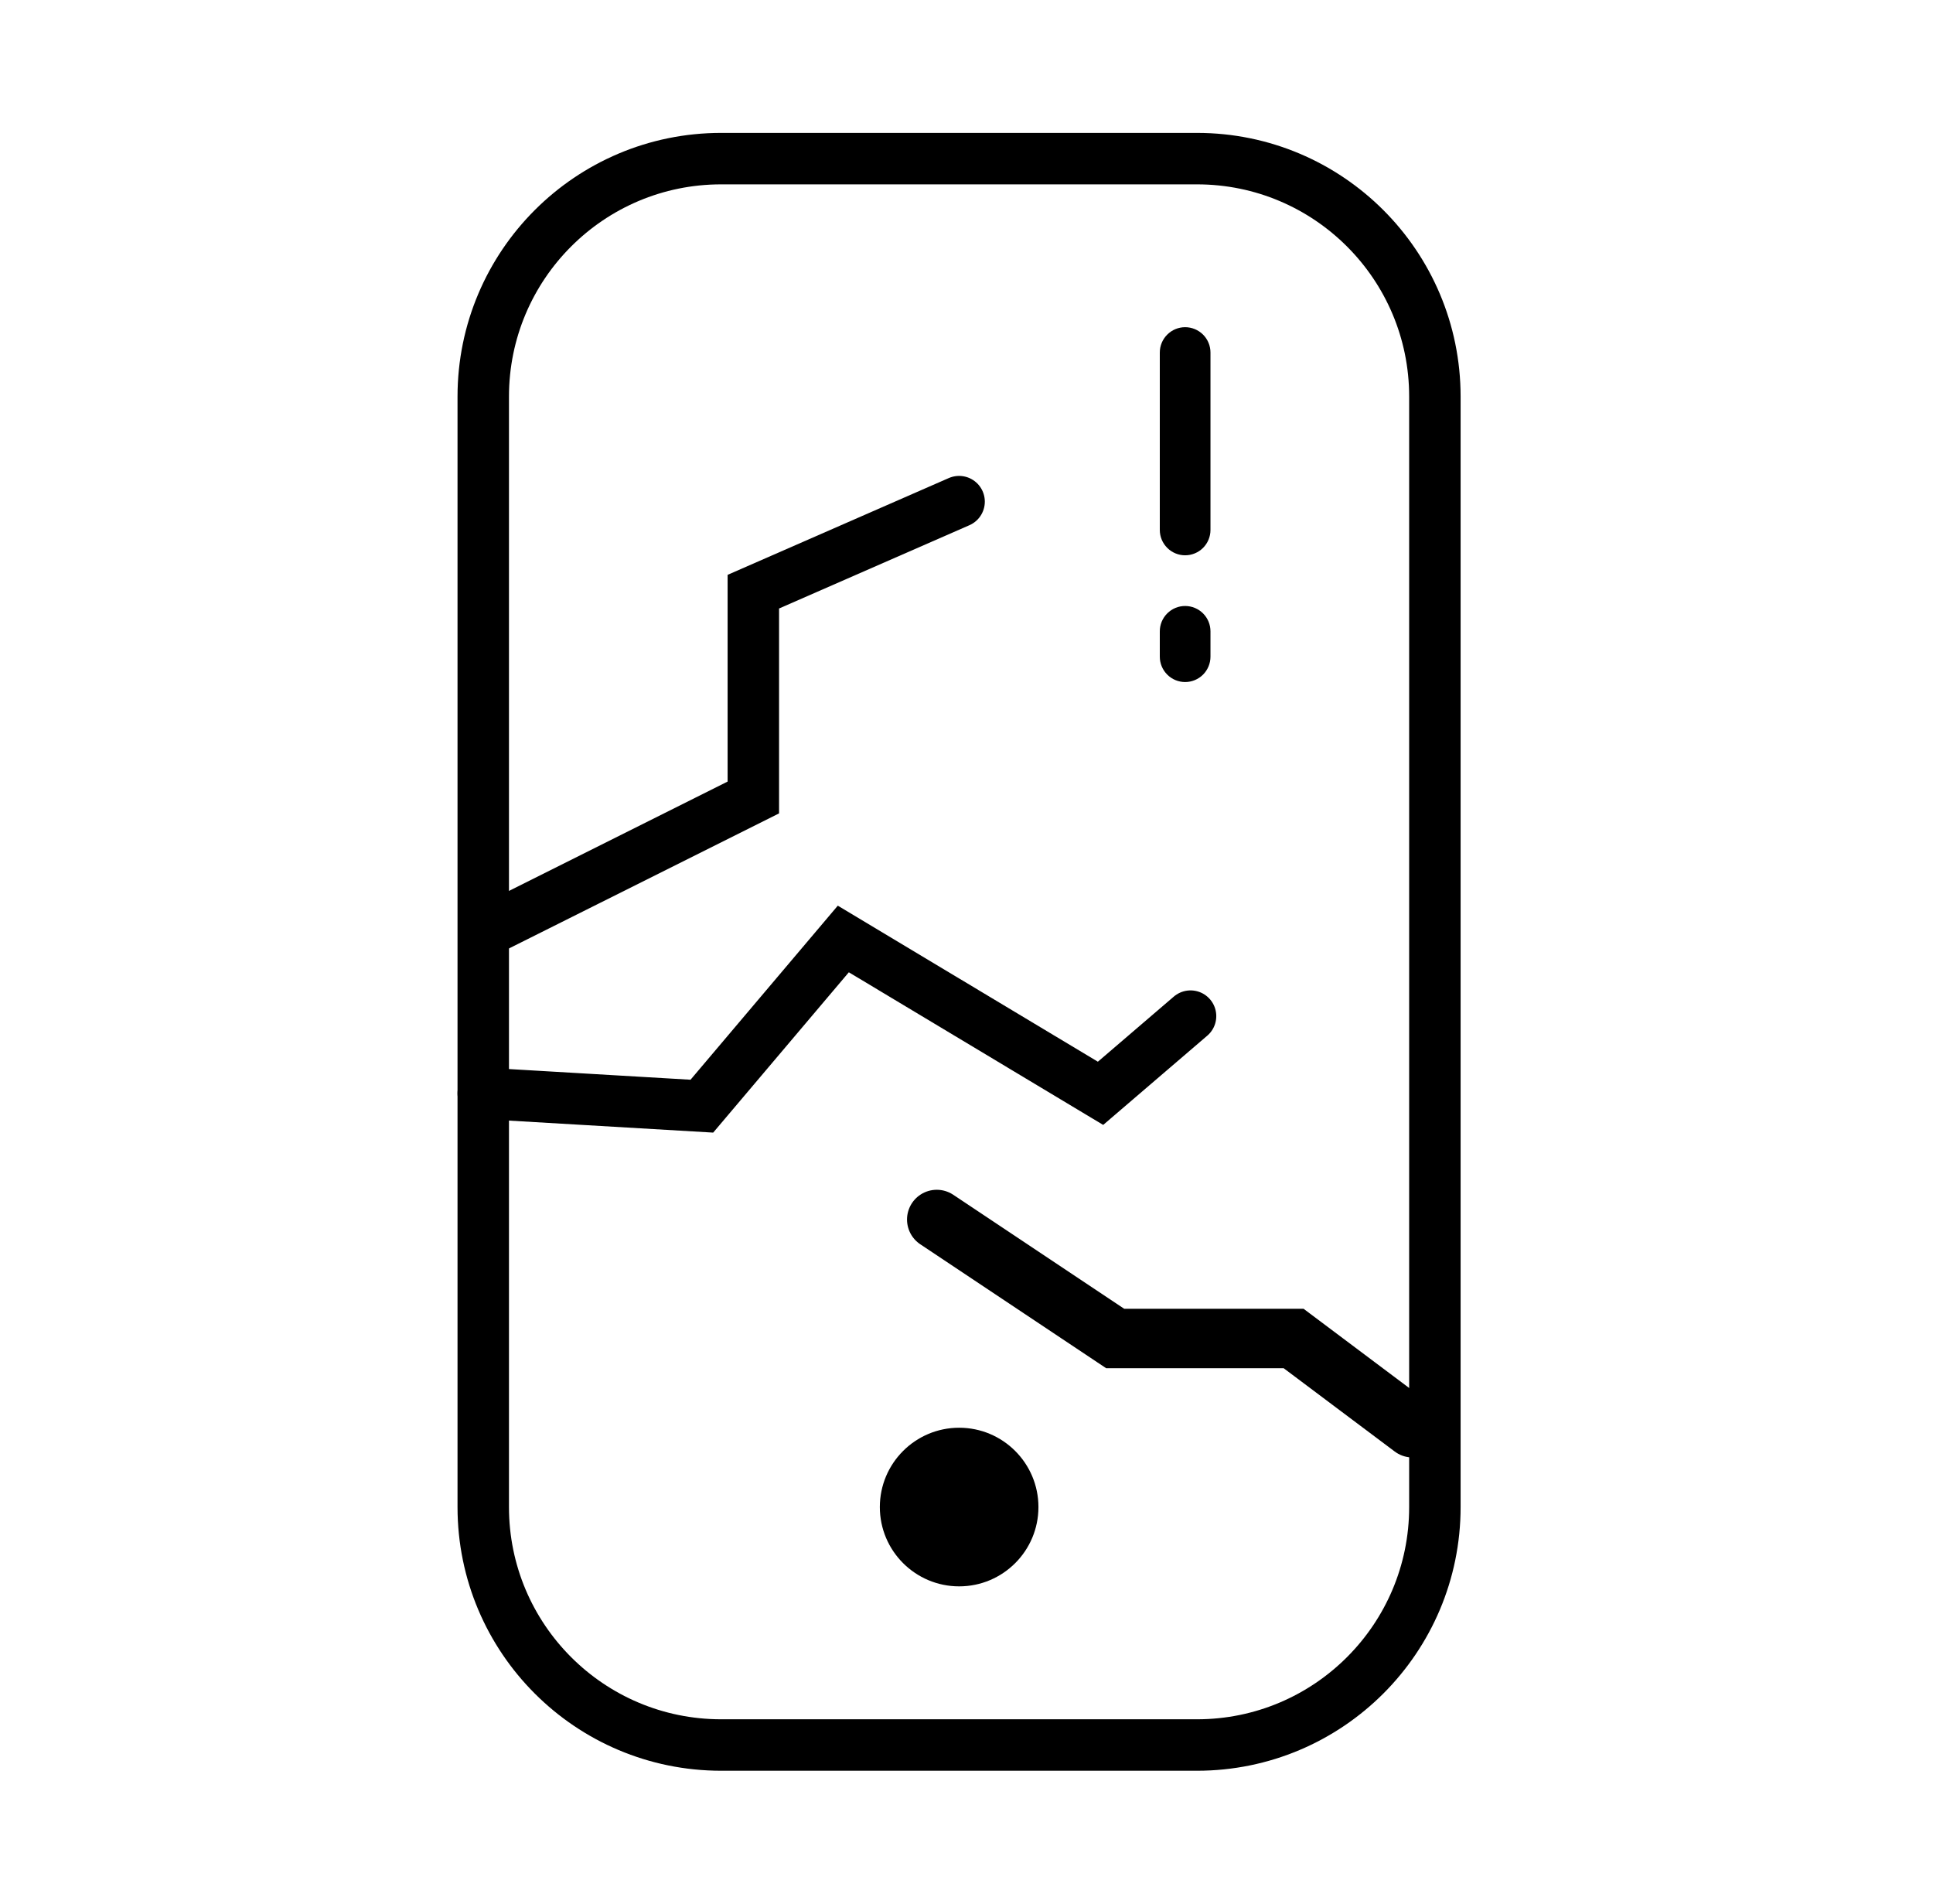<svg width="65" height="64" viewBox="0 0 65 64" fill="none" xmlns="http://www.w3.org/2000/svg">
<path fill-rule="evenodd" clip-rule="evenodd" d="M40.25 58.667H24.25C19.831 58.667 16.25 55.085 16.25 50.667V13.333C16.25 8.915 19.831 5.333 24.25 5.333H40.25C44.669 5.333 48.25 8.915 48.25 13.333V50.667C48.25 55.085 44.669 58.667 40.25 58.667Z" stroke="black" stroke-width="1.73" stroke-linecap="round" stroke-linejoin="round"/>
<path fill-rule="evenodd" clip-rule="evenodd" d="M32.253 48C30.781 48 29.586 49.195 29.586 50.667C29.586 52.139 30.781 53.333 32.253 53.333C33.725 53.333 34.919 52.139 34.919 50.667C34.919 49.195 33.725 48 32.253 48Z" fill="black"/>
<path d="M16.684 31.135L25.332 26.811V19.892L32.251 16.865" stroke="black" stroke-width="1.73" stroke-linecap="round"/>
<path d="M16.25 36.757L23.601 37.189L28.358 31.568L37.007 36.757L40.034 34.162" stroke="black" stroke-width="1.73" stroke-linecap="round"/>
<path d="M47.5 48L43.5 45H37.5L31.5 41" stroke="black" stroke-width="2" stroke-linecap="round"/>
<path d="M39.852 18.669C40.078 18.669 40.295 18.579 40.455 18.419C40.614 18.26 40.704 18.043 40.704 17.817V11.852C40.704 11.626 40.614 11.409 40.455 11.25C40.295 11.09 40.078 11 39.852 11C39.626 11 39.409 11.09 39.25 11.25C39.09 11.409 39 11.626 39 11.852V17.817C39 18.043 39.09 18.26 39.25 18.419C39.409 18.579 39.626 18.669 39.852 18.669Z" fill="black"/>
<path d="M39.852 22.93C40.078 22.93 40.295 22.84 40.455 22.68C40.614 22.52 40.704 22.303 40.704 22.077V21.225C40.704 20.999 40.614 20.782 40.455 20.623C40.295 20.463 40.078 20.373 39.852 20.373C39.626 20.373 39.409 20.463 39.25 20.623C39.09 20.782 39 20.999 39 21.225V22.077C39 22.303 39.09 22.52 39.25 22.68C39.409 22.84 39.626 22.93 39.852 22.93Z" fill="black"/>
</svg>
